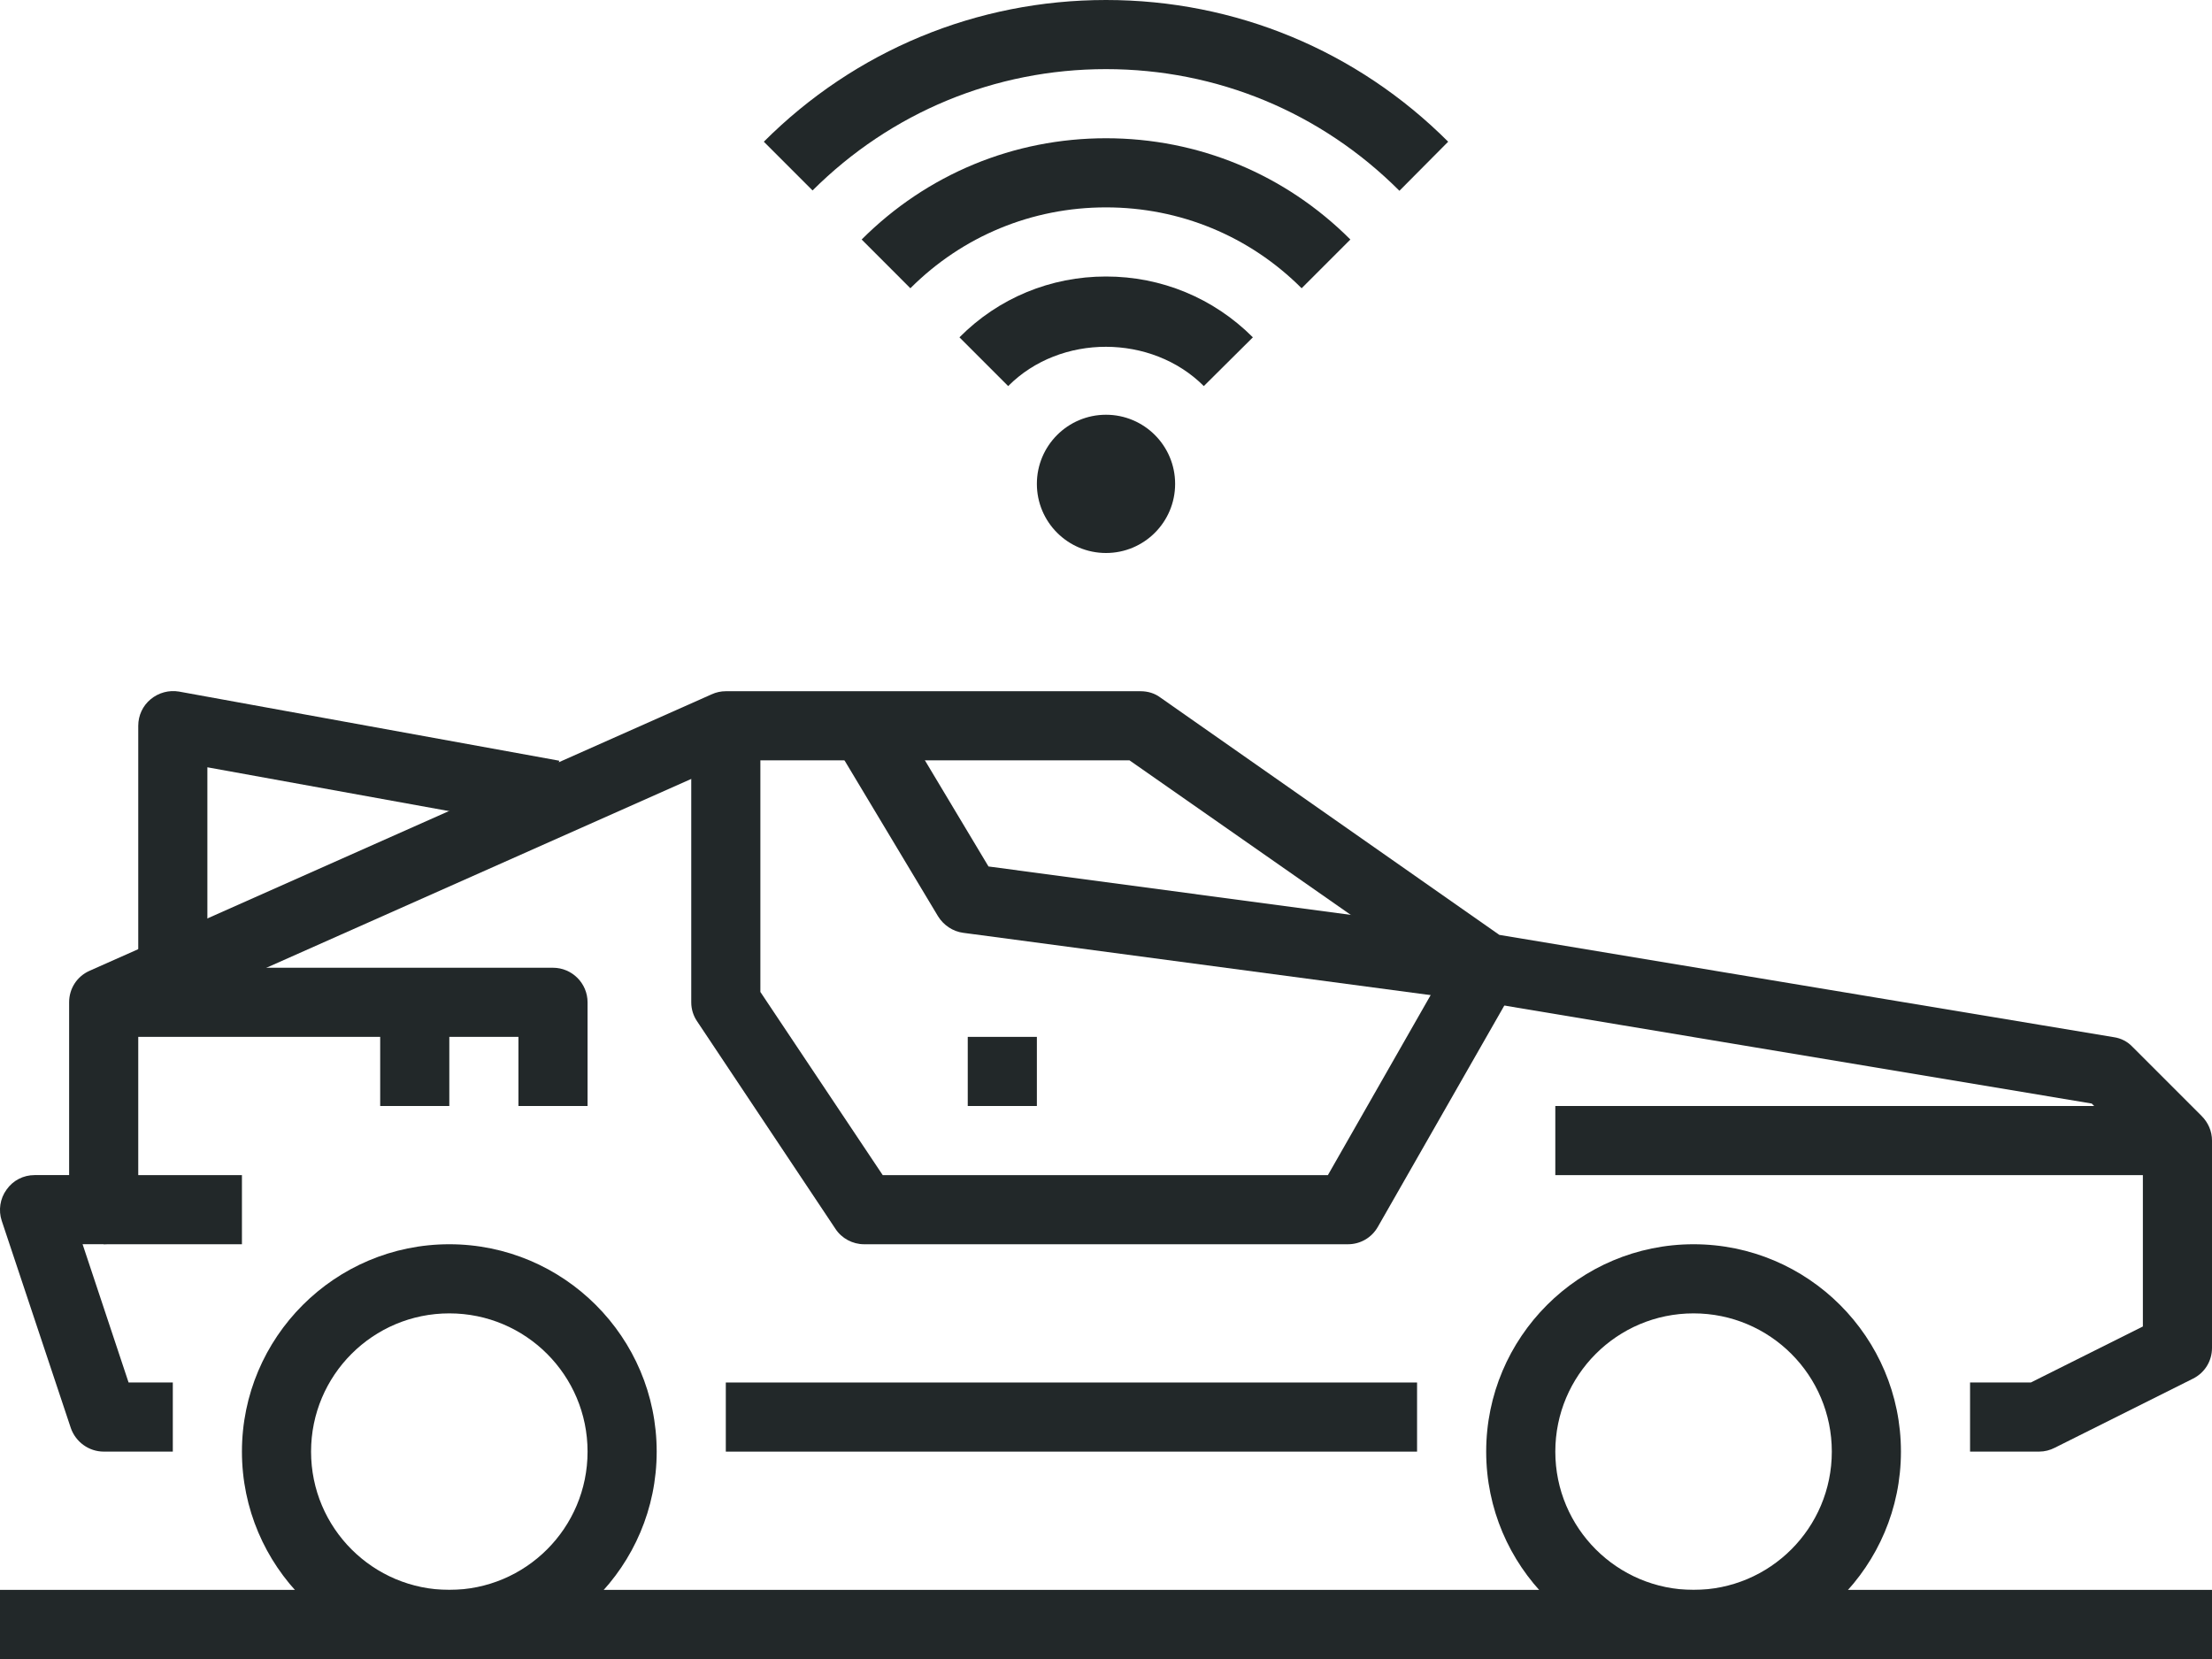 <svg width="80" height="60" viewBox="0 0 80 60" fill="none" xmlns="http://www.w3.org/2000/svg">
<g clip-path="url(#clip0_446_47416)">
<path d="M51.25 50H26.25V52.5H51.25V50Z" fill="#222829"/>
<path d="M73.75 52.499H71.25V49.999H73.45L77.5 47.974V41.761L75.65 39.911L53.55 36.224C53.362 36.199 53.188 36.124 53.038 36.011L40.85 27.499H26.512L5 37.061V43.749C5 44.436 4.437 44.999 3.75 44.999H2.987L4.65 49.999H6.25V52.499H3.75C3.212 52.499 2.737 52.149 2.562 51.649L0.062 44.149C-0.063 43.774 -1.74232e-05 43.349 0.237 43.024C0.475 42.686 0.85 42.499 1.25 42.499H2.5V36.249C2.5 35.749 2.787 35.311 3.237 35.111L25.738 25.111C25.9 25.036 26.075 24.999 26.25 24.999H41.25C41.513 24.999 41.763 25.074 41.962 25.224L54.225 33.811L76.45 37.511C76.713 37.549 76.95 37.674 77.125 37.861L79.625 40.361C79.862 40.599 80 40.911 80 41.249V48.749C80 49.224 79.737 49.649 79.312 49.861L74.312 52.361C74.138 52.449 73.95 52.499 73.75 52.499Z" fill="#222829"/>
<path d="M48.75 45H31.25C30.837 45 30.438 44.788 30.212 44.438L25.212 36.938C25.075 36.737 25 36.5 25 36.25V26.25H27.5V35.875L31.925 42.5H48.025L52.663 34.375L54.837 35.612L49.837 44.362C49.612 44.763 49.2 45 48.75 45Z" fill="#222829"/>
<path d="M53.587 36.237L34.838 33.737C34.463 33.688 34.125 33.462 33.925 33.138L30.175 26.887L32.313 25.6L35.75 31.337L53.9 33.763L53.587 36.237Z" fill="#222829"/>
<path d="M78.75 40H56.25V42.5H78.75V40Z" fill="#222829"/>
<path d="M8.75 42.5H3.75V45H8.75V42.5Z" fill="#222829"/>
<path d="M37.5 37.5H35V40H37.5V37.5Z" fill="#222829"/>
<path d="M21.25 40H18.75V37.5H3.75V35H20C20.688 35 21.25 35.562 21.25 36.25V40Z" fill="#222829"/>
<path d="M16.25 36.25H13.75V40H16.25V36.25Z" fill="#222829"/>
<path d="M80 57.5H0V60H80V57.5Z" fill="#222829"/>
<path d="M61.25 60C57.112 60 53.75 56.638 53.75 52.5C53.75 48.362 57.112 45 61.25 45C65.388 45 68.75 48.362 68.75 52.5C68.75 56.638 65.388 60 61.25 60ZM61.25 47.5C58.487 47.5 56.25 49.737 56.25 52.5C56.25 55.263 58.487 57.5 61.25 57.5C64.013 57.5 66.25 55.263 66.25 52.5C66.25 49.737 64.013 47.5 61.25 47.5Z" fill="#222829"/>
<path d="M16.25 60C12.113 60 8.75 56.638 8.75 52.5C8.75 48.362 12.113 45 16.25 45C20.387 45 23.75 48.362 23.75 52.5C23.75 56.638 20.387 60 16.25 60ZM16.25 47.5C13.488 47.5 11.25 49.737 11.25 52.5C11.25 55.263 13.488 57.5 16.25 57.5C19.012 57.5 21.25 55.263 21.25 52.5C21.25 49.737 19.012 47.5 16.25 47.5Z" fill="#222829"/>
<path d="M7.5 35H5V26.25C5 25.875 5.162 25.525 5.45 25.288C5.737 25.05 6.112 24.95 6.475 25.012L20.225 27.512L19.775 29.975L7.5 27.75V35Z" fill="#222829"/>
<path d="M40 20C41.381 20 42.5 18.881 42.5 17.5C42.5 16.119 41.381 15 40 15C38.619 15 37.5 16.119 37.5 17.5C37.5 18.881 38.619 20 40 20Z" fill="#222829"/>
<path d="M43.538 13.963C41.65 12.075 38.35 12.062 36.462 13.963L34.7 12.2C36.112 10.775 38 10 40 10C42 10 43.888 10.775 45.312 12.2L43.538 13.963Z" fill="#222829"/>
<path d="M32.925 10.425L31.163 8.662C33.525 6.3 36.663 5 40 5C43.338 5 46.475 6.3 48.838 8.662L47.075 10.425C45.188 8.537 42.675 7.5 40 7.5C37.325 7.5 34.813 8.537 32.925 10.425Z" fill="#222829"/>
<path d="M50.612 6.9C47.775 4.062 44.013 2.5 40 2.5C35.987 2.5 32.225 4.062 29.387 6.888L27.625 5.125C30.925 1.825 35.325 0 40 0C44.675 0 49.075 1.825 52.375 5.125L50.612 6.9Z" fill="#222829"/>
</g>
<defs>
<clipPath id="clip0_446_47416">
<rect width="80" height="60" fill="white"/>
</clipPath>
</defs>
</svg>
